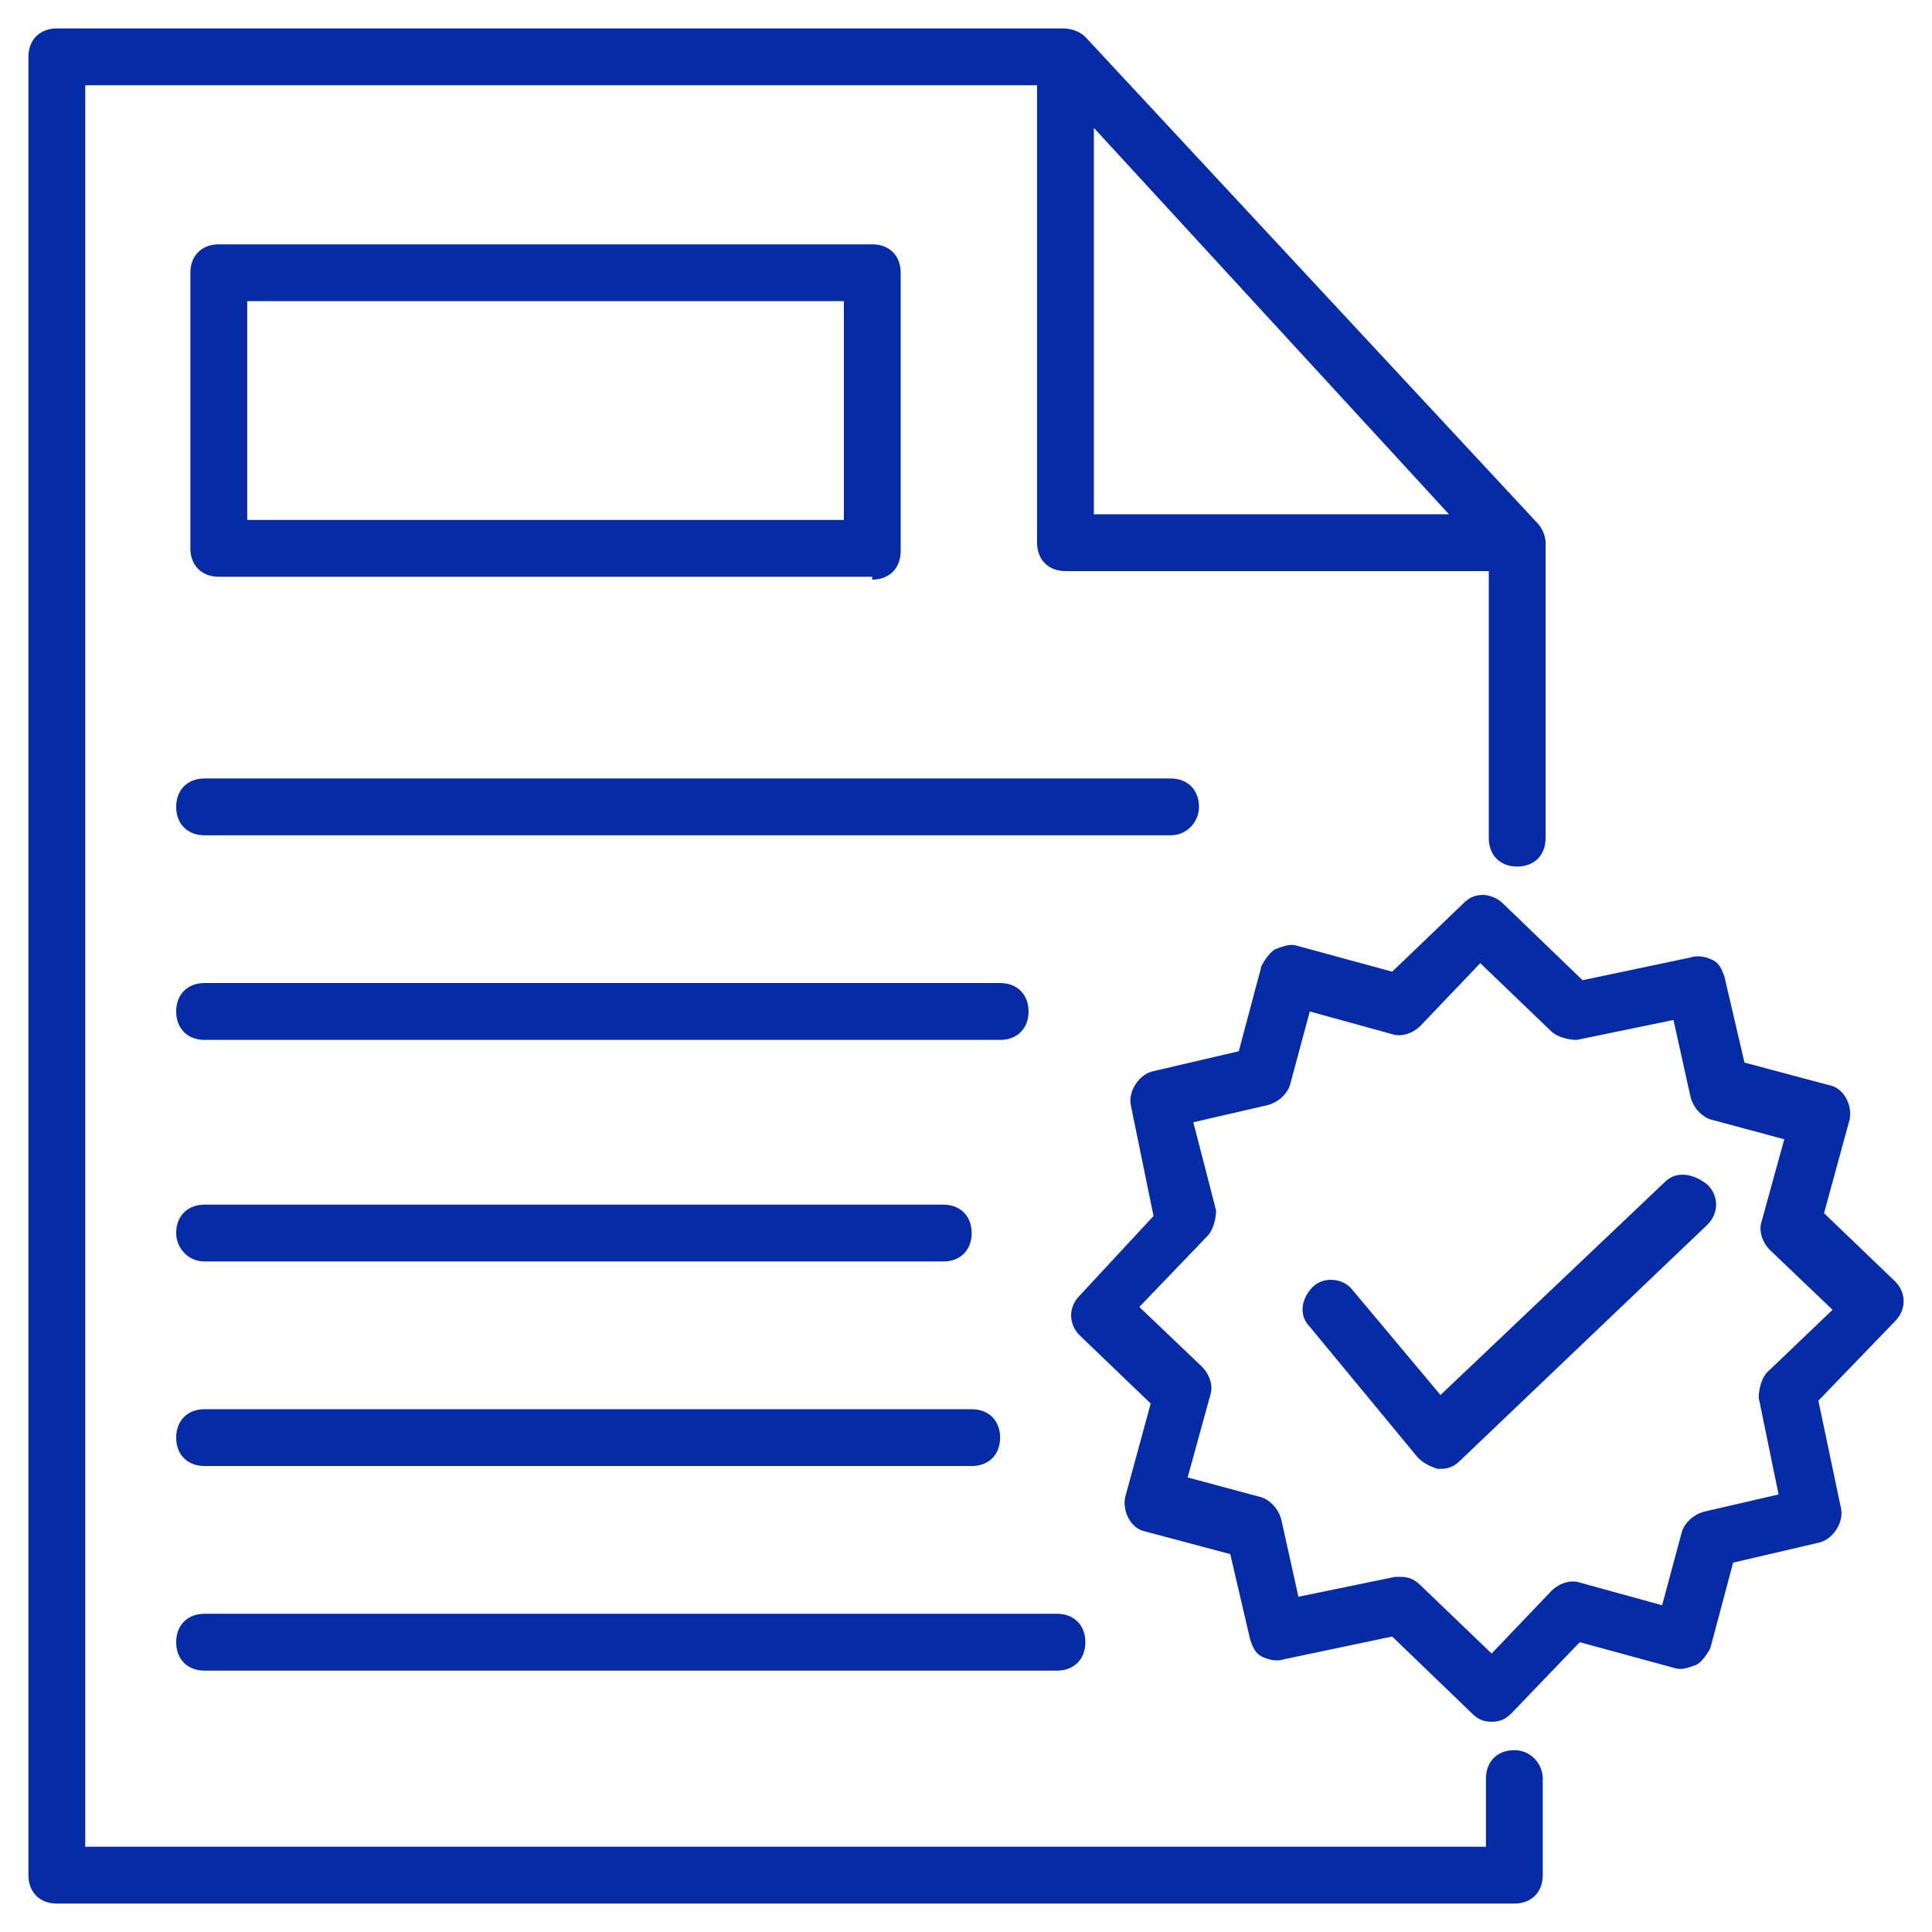 <svg width="32" height="32" viewBox="0 0 32 32" fill="none" xmlns="http://www.w3.org/2000/svg">
<g clip-path="url(#clip0_28_46)">
<path d="M25.082 28.988C24.8 28.988 24.612 29.177 24.612 29.459V30.588H1.412V1.412H17.177V8.988C17.177 9.271 17.365 9.459 17.647 9.459H24.659V13.883C24.659 14.165 24.847 14.353 25.13 14.353C25.412 14.353 25.6 14.165 25.6 13.883V8.988C25.6 8.894 25.553 8.753 25.459 8.659L17.977 0.612C17.883 0.518 17.741 0.471 17.6 0.471H0.941C0.659 0.471 0.471 0.659 0.471 0.941V31.059C0.471 31.341 0.659 31.529 0.941 31.529H25.082C25.365 31.529 25.553 31.341 25.553 31.059V29.459C25.553 29.224 25.365 28.988 25.082 28.988ZM18.118 8.518V2.118L24 8.518H18.118Z" fill="#052BA6"/>
<path d="M3.389 20.894H15.624C15.906 20.894 16.094 20.706 16.094 20.424C16.094 20.141 15.906 19.953 15.624 19.953H3.389C3.106 19.953 2.918 20.141 2.918 20.424C2.918 20.659 3.106 20.894 3.389 20.894ZM3.389 24.282H16.094C16.377 24.282 16.565 24.094 16.565 23.812C16.565 23.529 16.377 23.341 16.094 23.341H3.389C3.106 23.341 2.918 23.529 2.918 23.812C2.918 24.094 3.106 24.282 3.389 24.282ZM3.389 27.671H17.506C17.789 27.671 17.977 27.482 17.977 27.2C17.977 26.918 17.789 26.729 17.506 26.729H3.389C3.106 26.729 2.918 26.918 2.918 27.2C2.918 27.482 3.106 27.671 3.389 27.671ZM19.859 13.365C19.859 13.082 19.671 12.894 19.389 12.894H3.389C3.106 12.894 2.918 13.082 2.918 13.365C2.918 13.647 3.106 13.835 3.389 13.835H19.389C19.671 13.835 19.859 13.6 19.859 13.365ZM3.389 17.224H16.565C16.847 17.224 17.036 17.035 17.036 16.753C17.036 16.471 16.847 16.282 16.565 16.282H3.389C3.106 16.282 2.918 16.471 2.918 16.753C2.918 17.035 3.106 17.224 3.389 17.224ZM31.389 21.224L30.212 20.094L30.636 18.541C30.683 18.306 30.541 18.023 30.306 17.976L28.894 17.6L28.565 16.188C28.518 16.047 28.471 15.953 28.377 15.906C28.283 15.859 28.142 15.812 28 15.859L26.212 16.235L24.894 14.965C24.8 14.87 24.659 14.823 24.565 14.823C24.424 14.823 24.33 14.87 24.236 14.965L23.059 16.094L21.506 15.671C21.365 15.623 21.271 15.671 21.13 15.718C21.036 15.765 20.942 15.906 20.894 16L20.518 17.412L19.106 17.741C18.871 17.788 18.683 18.07 18.73 18.306L19.106 20.141L17.883 21.459C17.694 21.647 17.694 21.929 17.883 22.118L19.059 23.247L18.636 24.8C18.589 25.035 18.73 25.318 18.965 25.365L20.377 25.741L20.706 27.153C20.753 27.294 20.8 27.388 20.894 27.435C20.989 27.482 21.13 27.529 21.271 27.482L23.059 27.106L24.377 28.376C24.471 28.471 24.565 28.518 24.706 28.518C24.847 28.518 24.942 28.471 25.036 28.376L26.165 27.2L27.718 27.623C27.859 27.671 27.953 27.623 28.094 27.576C28.189 27.529 28.283 27.388 28.33 27.294L28.706 25.882L30.118 25.553C30.353 25.506 30.541 25.224 30.494 24.988L30.118 23.2L31.389 21.882C31.577 21.694 31.577 21.412 31.389 21.224ZM29.271 22.729C29.177 22.823 29.13 23.012 29.13 23.153L29.459 24.753L28.236 25.035C28.047 25.082 27.906 25.224 27.859 25.365L27.53 26.588L26.165 26.212C26.024 26.165 25.836 26.212 25.694 26.353L24.706 27.388L23.53 26.259C23.436 26.165 23.341 26.118 23.2 26.118H23.106L21.506 26.447L21.224 25.176C21.177 24.988 21.036 24.847 20.894 24.8L19.671 24.471L20.047 23.106C20.094 22.965 20.047 22.776 19.906 22.635L18.871 21.647L20 20.471C20.094 20.376 20.142 20.188 20.142 20.047L19.765 18.588L20.989 18.306C21.177 18.259 21.318 18.118 21.365 17.976L21.694 16.753L23.059 17.129C23.2 17.176 23.389 17.129 23.53 16.988L24.518 15.953L25.694 17.082C25.789 17.176 25.977 17.224 26.118 17.224L27.718 16.894L28 18.165C28.047 18.353 28.189 18.494 28.33 18.541L29.553 18.87L29.177 20.235C29.13 20.376 29.177 20.565 29.318 20.706L30.353 21.694L29.271 22.729Z" fill="#052BA6"/>
<path d="M27.577 19.576L23.859 23.106L22.4 21.364C22.259 21.176 21.93 21.129 21.742 21.317C21.553 21.506 21.506 21.788 21.695 21.976L23.483 24.141C23.577 24.235 23.671 24.282 23.812 24.329H23.859C24 24.329 24.095 24.282 24.189 24.188L28.283 20.282C28.471 20.094 28.471 19.812 28.283 19.623C28.047 19.435 27.765 19.388 27.577 19.576ZM14.447 9.6C14.73 9.6 14.918 9.412 14.918 9.129V4.517C14.918 4.235 14.73 4.047 14.447 4.047H3.624C3.342 4.047 3.153 4.235 3.153 4.517V9.082C3.153 9.365 3.342 9.553 3.624 9.553H14.447V9.6ZM4.095 4.988H13.977V8.612H4.095V4.988Z" fill="#052BA6"/>
</g>
<defs>
<clipPath id="clip0_28_46">
<rect width="32" height="32" fill="white"/>
</clipPath>
</defs>
</svg>
